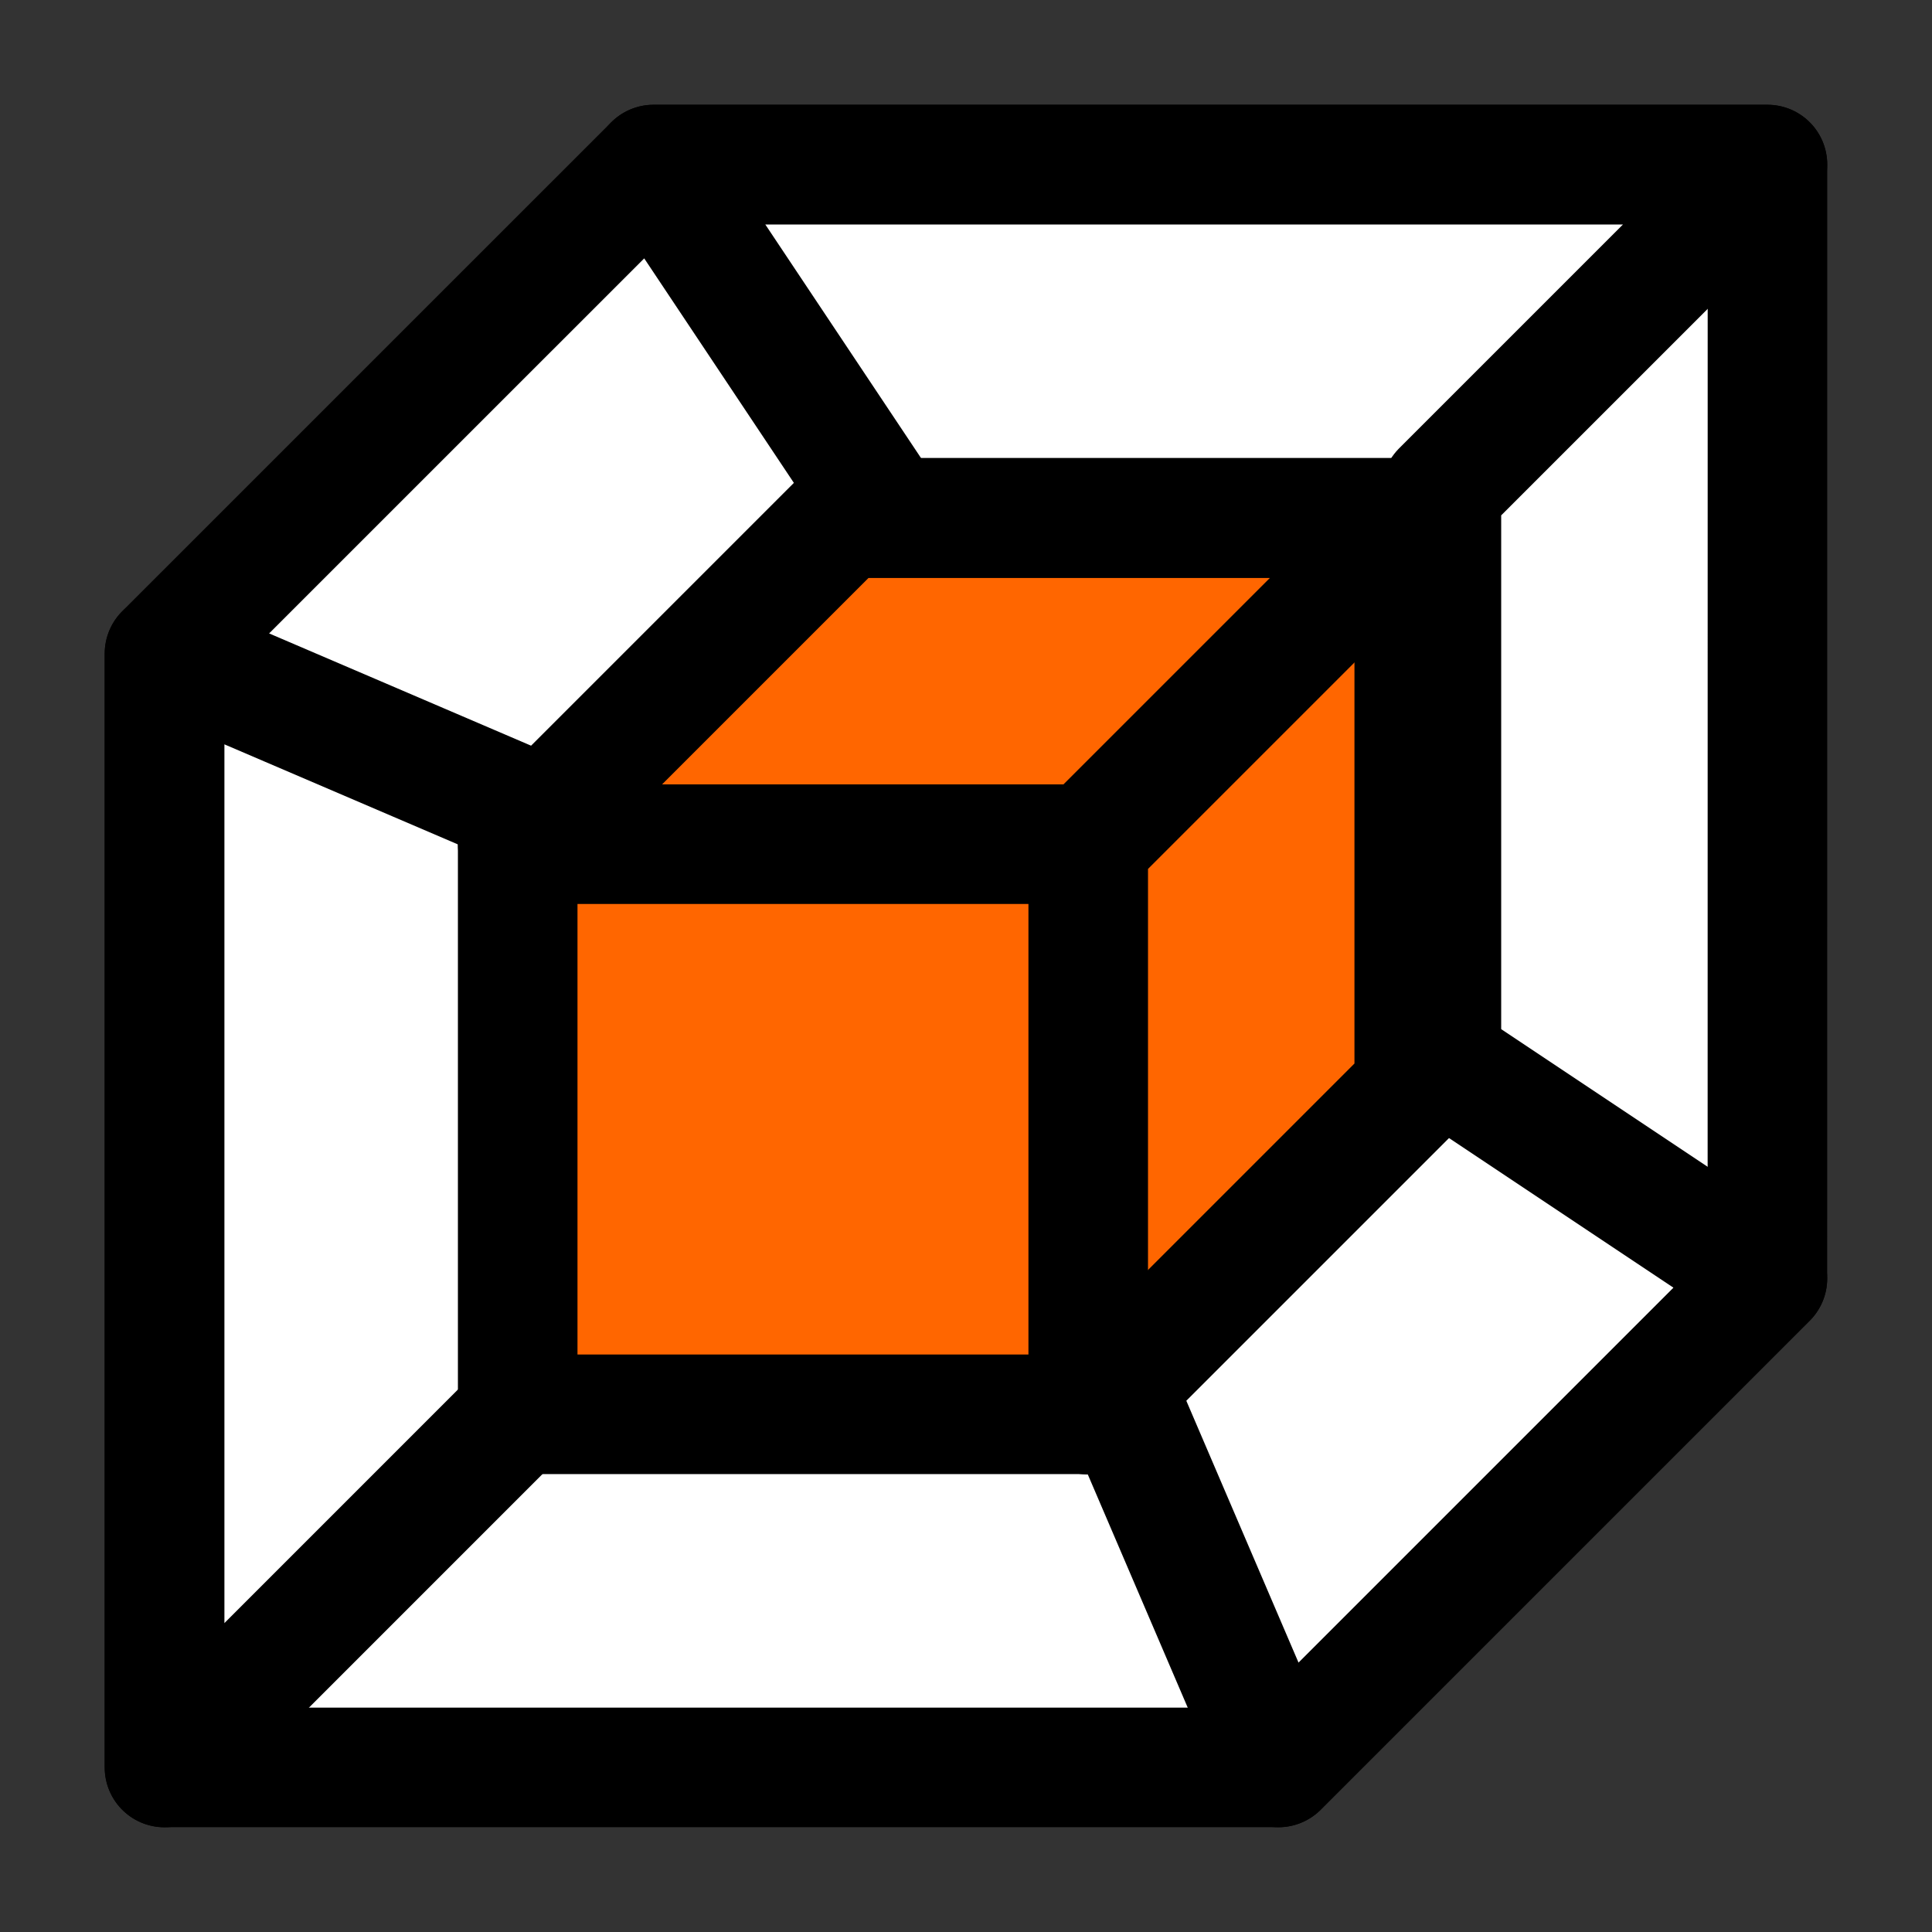 <?xml version="1.0" encoding="UTF-8" standalone="no"?>
<!-- Created with Inkscape (http://www.inkscape.org/) -->

<svg
   xmlns:dc="http://purl.org/dc/elements/1.1/"
   xmlns:cc="http://creativecommons.org/ns#"
   xmlns:rdf="http://www.w3.org/1999/02/22-rdf-syntax-ns#"
   xmlns:svg="http://www.w3.org/2000/svg"
   xmlns="http://www.w3.org/2000/svg"
   xmlns:sodipodi="http://sodipodi.sourceforge.net/DTD/sodipodi-0.dtd"
   xmlns:inkscape="http://www.inkscape.org/namespaces/inkscape"
   width="128"
   height="128"
   viewBox="0 0 33.867 33.867"
   version="1.1"
   id="svg1453"
   inkscape:export-filename="/afs/tu-chemnitz.de/home/urz/a/alexschw/Desktop/bitmap.png"
   inkscape:export-xdpi="100"
   inkscape:export-ydpi="100"
   inkscape:version="0.92.3 (2405546, 2018-03-11)"
   sodipodi:docname="aview_logo.svg">
  <rect x="0" y="0" width="33.867" height="33.867" fill="#333333" stroke="none"/>
  <defs
     id="defs1447" />
  <sodipodi:namedview
     id="base"
     pagecolor="#ffffff"
     bordercolor="#666666"
     borderopacity="1.0"
     inkscape:pageopacity="0.0"
     inkscape:pageshadow="2"
     inkscape:zoom="5.6"
     inkscape:cx="25.192806"
     inkscape:cy="61.036745"
     inkscape:document-units="mm"
     inkscape:current-layer="layer1"
     showgrid="false"
     units="px"
     inkscape:window-width="1920"
     inkscape:window-height="1017"
     inkscape:window-x="0"
     inkscape:window-y="23"
     inkscape:window-maximized="1" />
  <g
     inkscape:label="Layer 1"
     inkscape:groupmode="layer"
     id="layer1"
     transform="translate(0,-263.133)">
    <path
       id="path1088-8-8"
       d="M 30.983,266.017 H 11.456 l -8.573,8.572 -7e-7,19.526 H 22.41 l 8.572,-8.572 z"
       style="opacity:1;fill:#ffffff;fill-opacity:1;fill-rule:nonzero;stroke:#000000;stroke-width:2.096;stroke-linecap:round;stroke-linejoin:round;stroke-miterlimit:4;stroke-dasharray:none;stroke-dashoffset:0;stroke-opacity:1"
       inkscape:connector-curvature="0"
       sodipodi:nodetypes="ccccccc" />
    <path
       id="path1088-8-7"
       d="M 16.933,280.067 Z"
       style="opacity:1;fill:none;fill-opacity:1;fill-rule:nonzero;stroke:#000000;stroke-width:2.096;stroke-linecap:round;stroke-linejoin:round;stroke-miterlimit:4;stroke-dasharray:none;stroke-dashoffset:0;stroke-opacity:1"
       inkscape:connector-curvature="0"
       sodipodi:nodetypes="cc" />
    <path
       id="path1088-8-8-6-9-1"
       d="M 9.551,287.449 H 19.553 l 2.857,6.667 8.572,-8.572 -5.715,-3.81 v -10.001 l 5.715,-5.715 H 11.456 l 3.81,5.715 -5.715,5.715 -6.667,-2.857 -7e-7,19.526 z"
       style="opacity:1;fill:none;fill-opacity:1;fill-rule:nonzero;stroke:#000000;stroke-width:2.096;stroke-linecap:round;stroke-linejoin:round;stroke-miterlimit:4;stroke-dasharray:none;stroke-dashoffset:1.886;stroke-opacity:1;paint-order:fill markers stroke"
       inkscape:connector-curvature="0"
       sodipodi:nodetypes="ccccccccccccc" />
    <path
       id="path1088-8-8-6"
       d="m 24.791,272.209 h -10.001 l -5.715,5.715 v 10.001 H 19.076 l 5.715,-5.715 z"
       style="opacity:1;fill:#ff6600;fill-opacity:1;fill-rule:nonzero;stroke:#000000;stroke-width:2.096;stroke-linecap:round;stroke-linejoin:round;stroke-miterlimit:4;stroke-dasharray:none;stroke-dashoffset:0;stroke-opacity:1"
       inkscape:connector-curvature="0"
       sodipodi:nodetypes="ccccccc" />
    <path
       id="path1088-8-8-6-9"
       d="m 24.791,272.216 -10.001,-10e-6 -5.715,5.715 H 19.076 v 10.001 -10.001 z"
       style="opacity:1;fill:none;fill-opacity:1;fill-rule:nonzero;stroke:#000000;stroke-width:2.096;stroke-linecap:round;stroke-linejoin:round;stroke-miterlimit:4;stroke-dasharray:none;stroke-dashoffset:0;stroke-opacity:1;paint-order:normal"
       inkscape:connector-curvature="0"
       sodipodi:nodetypes="ccccccc" />
  </g>
</svg>
